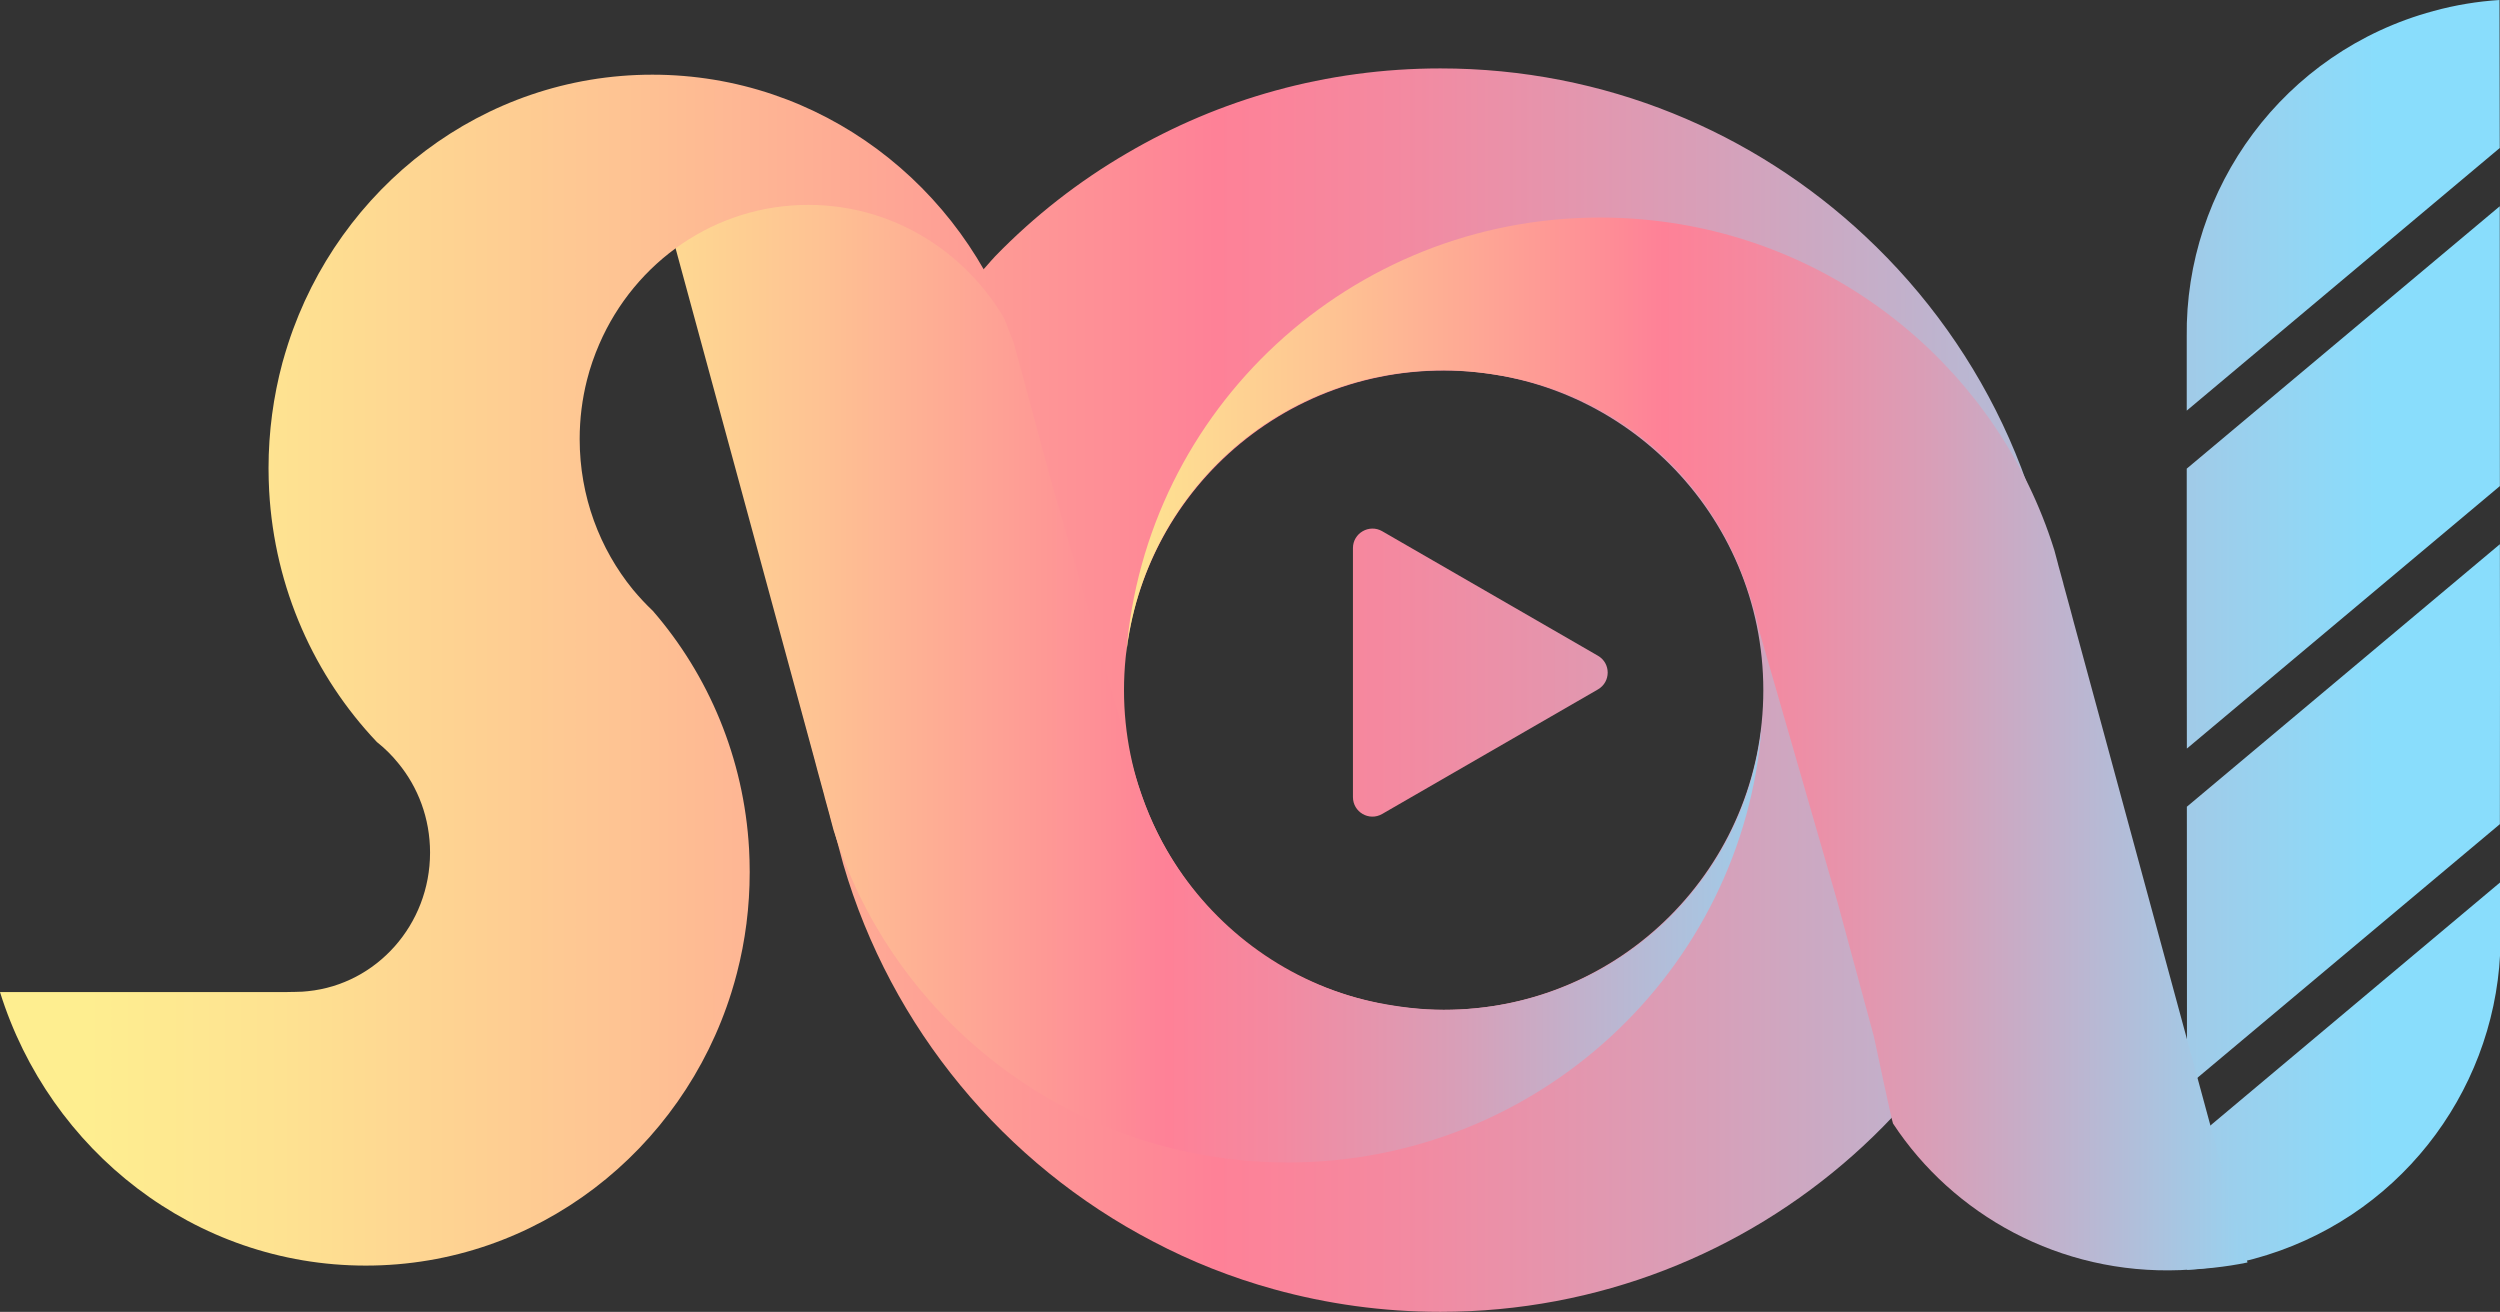<?xml version="1.0" encoding="utf-8"?>
<!-- Generator: Adobe Illustrator 25.2.3, SVG Export Plug-In . SVG Version: 6.00 Build 0)  -->
<svg version="1.1" id="Layer_1" xmlns="http://www.w3.org/2000/svg" xmlns:xlink="http://www.w3.org/1999/xlink" x="0px" y="0px"
	 viewBox="0 0 199.51 104.69" style="enable-background:new 0 0 199.51 104.69;" xml:space="preserve">
<rect x="0" y="0" width="199.51" height="104.69" fill="#333333" stroke="none"/>
<style type="text/css">
	.st0{fill:url(#SVGID_1_);}
	.st1{fill:url(#SVGID_2_);}
	.st2{fill:url(#SVGID_3_);}
	.st3{fill:url(#SVGID_4_);}
	.st4{fill:url(#SVGID_5_);}
	.st5{fill:url(#SVGID_6_);}
	.st6{fill:url(#SVGID_7_);}
	.st7{fill:url(#SVGID_8_);}
	.st8{fill:url(#SVGID_9_);}
</style>
<g>
	<g>
		<linearGradient id="SVGID_1_" gradientUnits="userSpaceOnUse" x1="6.957" y1="16.387" x2="189.589" y2="16.387">
			<stop  offset="0" style="stop-color:#FEEE90"/>
			<stop  offset="0.085" style="stop-color:#FEE291"/>
			<stop  offset="0.24" style="stop-color:#FEC293"/>
			<stop  offset="0.446" style="stop-color:#FE8E96"/>
			<stop  offset="0.493" style="stop-color:#FE8197"/>
			<stop  offset="0.571" style="stop-color:#F489A0"/>
			<stop  offset="0.706" style="stop-color:#D89FB8"/>
			<stop  offset="0.879" style="stop-color:#ACC2DE"/>
			<stop  offset="1" style="stop-color:#89DDFC"/>
		</linearGradient>
		<path class="st0" d="M174.51,32.77l24.98-20.96L199.47,0c-1.75,0.11-3.52,0.4-5.27,0.88c-11.98,3.24-19.84,14.15-19.69,26
			L174.51,32.77z"/>
		<linearGradient id="SVGID_2_" gradientUnits="userSpaceOnUse" x1="6.957" y1="38.1" x2="189.589" y2="38.1">
			<stop  offset="0" style="stop-color:#FEEE90"/>
			<stop  offset="0.085" style="stop-color:#FEE291"/>
			<stop  offset="0.24" style="stop-color:#FEC293"/>
			<stop  offset="0.446" style="stop-color:#FE8E96"/>
			<stop  offset="0.493" style="stop-color:#FE8197"/>
			<stop  offset="0.571" style="stop-color:#F489A0"/>
			<stop  offset="0.706" style="stop-color:#D89FB8"/>
			<stop  offset="0.879" style="stop-color:#ACC2DE"/>
			<stop  offset="1" style="stop-color:#89DDFC"/>
		</linearGradient>
		<polygon class="st1" points="174.52,59.74 199.5,38.79 199.49,16.46 174.51,37.4 174.51,48.18 		"/>
		<linearGradient id="SVGID_3_" gradientUnits="userSpaceOnUse" x1="6.957" y1="65.07" x2="189.589" y2="65.07">
			<stop  offset="0" style="stop-color:#FEEE90"/>
			<stop  offset="0.085" style="stop-color:#FEE291"/>
			<stop  offset="0.24" style="stop-color:#FEC293"/>
			<stop  offset="0.446" style="stop-color:#FE8E96"/>
			<stop  offset="0.493" style="stop-color:#FE8197"/>
			<stop  offset="0.571" style="stop-color:#F489A0"/>
			<stop  offset="0.706" style="stop-color:#D89FB8"/>
			<stop  offset="0.879" style="stop-color:#ACC2DE"/>
			<stop  offset="1" style="stop-color:#89DDFC"/>
		</linearGradient>
		<polygon class="st2" points="199.5,65.77 199.5,65.76 199.51,53.15 199.5,43.43 174.52,64.38 174.53,86.71 		"/>
		<linearGradient id="SVGID_4_" gradientUnits="userSpaceOnUse" x1="6.957" y1="85.873" x2="189.589" y2="85.873">
			<stop  offset="0" style="stop-color:#FEEE90"/>
			<stop  offset="0.085" style="stop-color:#FEE291"/>
			<stop  offset="0.24" style="stop-color:#FEC293"/>
			<stop  offset="0.446" style="stop-color:#FE8E96"/>
			<stop  offset="0.493" style="stop-color:#FE8197"/>
			<stop  offset="0.571" style="stop-color:#F489A0"/>
			<stop  offset="0.706" style="stop-color:#D89FB8"/>
			<stop  offset="0.879" style="stop-color:#ACC2DE"/>
			<stop  offset="1" style="stop-color:#89DDFC"/>
		</linearGradient>
		<path class="st3" d="M174.54,101.34c1.77-0.12,3.55-0.4,5.33-0.88c11.41-3.08,19.08-13.13,19.65-24.32l0-2.92l0-0.08l0-2.72
			l-24.97,20.95L174.54,101.34z"/>
	</g>
	<g>
		<linearGradient id="SVGID_5_" gradientUnits="userSpaceOnUse" x1="6.957" y1="55.075" x2="189.589" y2="55.075">
			<stop  offset="0" style="stop-color:#FEEE90"/>
			<stop  offset="0.085" style="stop-color:#FEE291"/>
			<stop  offset="0.24" style="stop-color:#FEC293"/>
			<stop  offset="0.446" style="stop-color:#FE8E96"/>
			<stop  offset="0.493" style="stop-color:#FE8197"/>
			<stop  offset="0.571" style="stop-color:#F489A0"/>
			<stop  offset="0.706" style="stop-color:#D89FB8"/>
			<stop  offset="0.879" style="stop-color:#ACC2DE"/>
			<stop  offset="1" style="stop-color:#89DDFC"/>
		</linearGradient>
		<path class="st4" d="M148.85,18.85c-8.87-8.31-20.79-13.39-33.9-13.39c-9.12,0-17.66,2.46-25,6.76
			c-3.87,2.25-7.41,5.02-10.51,8.21c-0.37,0.38-1.18,1.37-1.22,1.32C73.43,14.65,66.5,8.71,57.29,8.71c-2.08,0-4.11,0.24-6.05,0.7
			l1.93,7.16L65.1,60.79l0.19,0.7l1.5,5.59l0.51,1.9c3.82,13.08,12.86,23.92,24.73,30.1c3.04,1.6,6.27,2.88,9.64,3.81
			c4.23,1.17,8.68,1.8,13.28,1.8c25.27,0,46.13-18.89,49.22-43.32c0.27-2.06,0.4-4.16,0.4-6.29
			C164.57,40.78,158.53,27.9,148.85,18.85z M115.21,80.59c-14.09,0-25.51-11.42-25.51-25.51s11.42-25.51,25.51-25.51
			c14.09,0,25.51,11.42,25.51,25.51S129.3,80.59,115.21,80.59z"/>
	</g>
	<linearGradient id="SVGID_6_" gradientUnits="userSpaceOnUse" x1="82.406" y1="59.361" x2="184.446" y2="59.361">
		<stop  offset="0" style="stop-color:#FEEE90"/>
		<stop  offset="0.085" style="stop-color:#FEE291"/>
		<stop  offset="0.24" style="stop-color:#FEC293"/>
		<stop  offset="0.446" style="stop-color:#FE8E96"/>
		<stop  offset="0.493" style="stop-color:#FE8197"/>
		<stop  offset="0.571" style="stop-color:#F489A0"/>
		<stop  offset="0.706" style="stop-color:#D89FB8"/>
		<stop  offset="0.879" style="stop-color:#ACC2DE"/>
		<stop  offset="1" style="stop-color:#89DDFC"/>
	</linearGradient>
	<path class="st5" d="M89.88,52.16c1.49-19.47,17.86-34.8,37.83-34.8c1.13,0,2.26,0.05,3.37,0.15c0.27,0.02,0.54,0.05,0.8,0.08
		c15.16,1.65,27.63,12.18,32.04,26.24l0.01,0.02l0.3,1.12l0.02,0.09l0.41,1.49l0.01,0.06l0.56,2.05l0.23,0.87l11.94,43.97l1.96,7.25
		c-1.78,0.37-3.48,0.53-5.36,0.61c-9.64,0.38-18.16-4.44-22.93-11.7c-0.08-0.12-1.52-6.92-1.52-6.92l-2.41-8.9l-0.52-1.92
		l-6.24-21.63c-0.23-1.17-0.63-2.48-1.02-3.57c-2.93-8.46-9.83-14.78-18.81-16.6c-1.67-0.33-3.54-0.57-5.31-0.57
		C102.02,29.54,91.32,39.38,89.88,52.16z"/>
	<linearGradient id="SVGID_7_" gradientUnits="userSpaceOnUse" x1="6.957" y1="53.693" x2="189.589" y2="53.693">
		<stop  offset="0" style="stop-color:#FEEE90"/>
		<stop  offset="0.085" style="stop-color:#FEE291"/>
		<stop  offset="0.24" style="stop-color:#FEC293"/>
		<stop  offset="0.446" style="stop-color:#FE8E96"/>
		<stop  offset="0.493" style="stop-color:#FE8197"/>
		<stop  offset="0.571" style="stop-color:#F489A0"/>
		<stop  offset="0.706" style="stop-color:#D89FB8"/>
		<stop  offset="0.879" style="stop-color:#ACC2DE"/>
		<stop  offset="1" style="stop-color:#89DDFC"/>
	</linearGradient>
	<path class="st6" d="M107.97,53.69v-9.95c0-1.2,1.3-1.94,2.33-1.35l8.61,4.97l8.61,4.97c1.04,0.6,1.04,2.09,0,2.69l-8.61,4.97
		l-8.61,4.97c-1.04,0.6-2.33-0.15-2.33-1.35V53.69z"/>
	<linearGradient id="SVGID_8_" gradientUnits="userSpaceOnUse" x1="39.402" y1="50.768" x2="148.486" y2="50.768">
		<stop  offset="0" style="stop-color:#FEEE90"/>
		<stop  offset="0.085" style="stop-color:#FEE291"/>
		<stop  offset="0.24" style="stop-color:#FEC293"/>
		<stop  offset="0.446" style="stop-color:#FE8E96"/>
		<stop  offset="0.493" style="stop-color:#FE8197"/>
		<stop  offset="0.571" style="stop-color:#F489A0"/>
		<stop  offset="0.706" style="stop-color:#D89FB8"/>
		<stop  offset="0.879" style="stop-color:#ACC2DE"/>
		<stop  offset="1" style="stop-color:#89DDFC"/>
	</linearGradient>
	<path class="st7" d="M140.59,57.97c-1.49,19.47-17.86,34.8-37.83,34.8c-1.13,0-2.26-0.05-3.37-0.15c-0.27-0.02-0.54-0.05-0.8-0.08
		C83.42,90.9,70.95,80.36,66.54,66.3l-0.01-0.02l-0.3-1.12l-0.02-0.09l-0.41-1.49l-0.01-0.06l-0.56-2.05l-0.23-0.87L53.05,16.64
		L51.1,9.39c1.78-0.37,3.48-0.53,5.36-0.61c9.64-0.38,17.9,6.77,22.67,14.04c0.08,0.12,1.78,4.58,1.78,4.58l2.41,8.9l0.52,1.92
		l6.24,21.63c0.23,1.17,0.63,2.48,1.02,3.57c2.93,8.46,9.83,14.78,18.81,16.6c1.67,0.33,3.54,0.57,5.31,0.57
		C128.45,80.59,139.15,70.74,140.59,57.97z"/>
	<linearGradient id="SVGID_9_" gradientUnits="userSpaceOnUse" x1="6.957" y1="53.485" x2="189.589" y2="53.485">
		<stop  offset="0" style="stop-color:#FEEE90"/>
		<stop  offset="0.085" style="stop-color:#FEE291"/>
		<stop  offset="0.24" style="stop-color:#FEC293"/>
		<stop  offset="0.446" style="stop-color:#FE8E96"/>
		<stop  offset="0.493" style="stop-color:#FE8197"/>
		<stop  offset="0.571" style="stop-color:#F489A0"/>
		<stop  offset="0.706" style="stop-color:#D89FB8"/>
		<stop  offset="0.879" style="stop-color:#ACC2DE"/>
		<stop  offset="1" style="stop-color:#89DDFC"/>
	</linearGradient>
	<path class="st8" d="M81.02,27.09c-2.92-6.35-9.21-10.74-16.51-10.74c-7.44,0-13.84,4.55-16.68,11.1c-0.4,0.92-0.74,1.89-0.99,2.89
		c-0.38,1.51-0.58,3.07-0.58,4.7c0,4.57,1.6,8.76,4.25,12.01c0.5,0.6,1.03,1.17,1.59,1.7c4.44,5.12,7.27,11.74,7.68,19.01
		c0.03,0.6,0.05,1.22,0.05,1.83c0,2.79-0.35,5.49-1.02,8.07c-0.13,0.5-0.27,1-0.43,1.51c-3.95,12.66-15.53,21.83-29.19,21.83
		c-13.66,0-25.24-9.17-29.19-21.83h22.87c0.17,0,0.34,0,0.5-0.01h0.1c0.22,0,0.44-0.01,0.66-0.02c0.15-0.01,0.3-0.02,0.45-0.04
		c5.47-0.56,9.74-5.3,9.74-11.06c0-2.73-0.96-5.23-2.55-7.15c-0.5-0.62-1.07-1.18-1.69-1.67c-4.97-5.24-8.17-12.26-8.6-20.03
		c-0.03-0.6-0.05-1.21-0.05-1.82c0-2.92,0.39-5.74,1.11-8.43c0.14-0.5,0.29-1,0.45-1.5C27.04,14.96,38.52,5.96,52.06,5.96
		C65.48,5.96,76.87,14.79,81.02,27.09z"/>
</g>
</svg>
